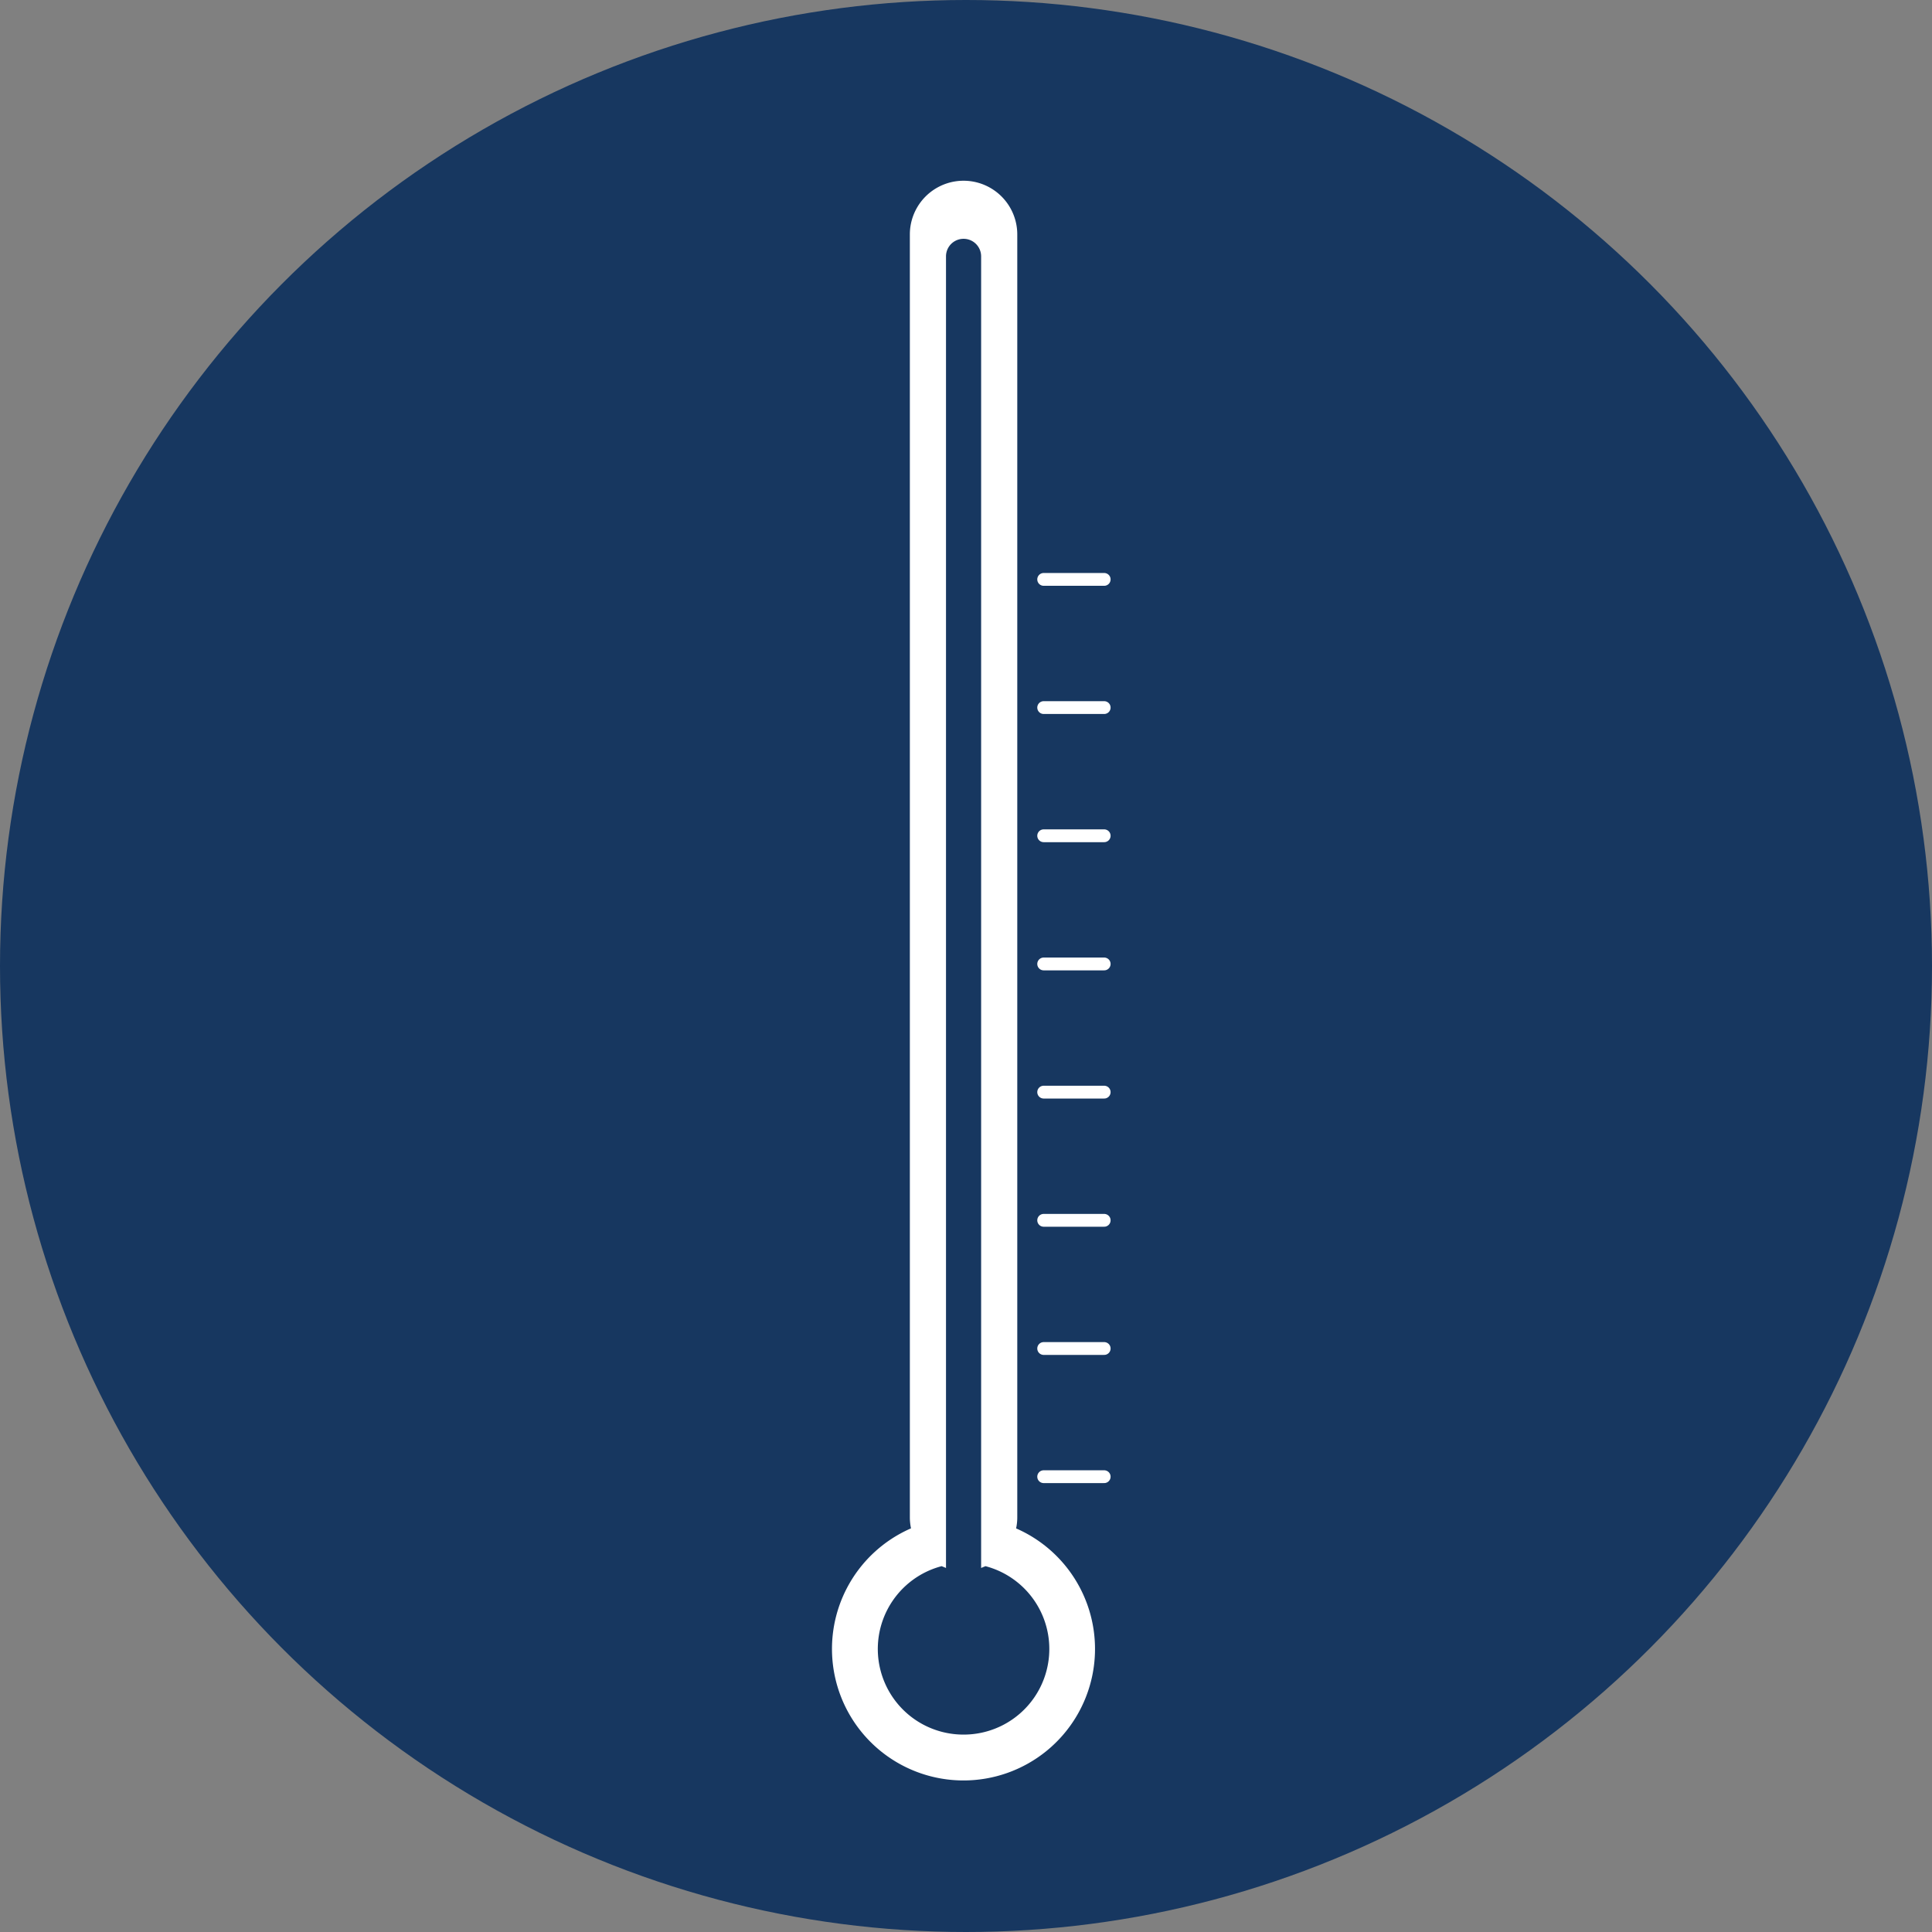 <svg xmlns="http://www.w3.org/2000/svg" viewBox="0 0 150.72 150.72"><rect x="0" y="0" width="150.72" height="150.72" fill="#808080" stroke="none"/><defs><style>.cls-1{fill:#173760;}.cls-2{fill:#fff;}.cls-3{fill:none;stroke:#fff;stroke-linecap:round;stroke-miterlimit:10;}</style></defs><title>temp</title><g id="Layer_2" data-name="Layer 2"><g id="Layer_1-2" data-name="Layer 1"><circle class="cls-1" cx="75.36" cy="75.36" r="75.36"/><path class="cls-2" d="M79.27,119.23a4.16,4.16,0,0,0,.09-.86V18.29a4.19,4.19,0,1,0-8.38,0V118.37a4.16,4.16,0,0,0,.09.86,10.26,10.26,0,1,0,8.19,0Zm-4.1,16.09a6.68,6.68,0,0,1-1.71-13.14l.34.14V20a1.37,1.37,0,1,1,2.74,0V122.32l.34-.14a6.68,6.68,0,0,1-1.71,13.14Z"/><line class="cls-3" x1="81.42" y1="115.2" x2="86.14" y2="115.2"/><line class="cls-3" x1="81.42" y1="105.2" x2="86.14" y2="105.2"/><line class="cls-3" x1="81.42" y1="95.2" x2="86.14" y2="95.2"/><line class="cls-3" x1="81.42" y1="85.2" x2="86.14" y2="85.2"/><line class="cls-3" x1="81.42" y1="75.2" x2="86.14" y2="75.2"/><line class="cls-3" x1="81.42" y1="65.2" x2="86.14" y2="65.2"/><line class="cls-3" x1="81.42" y1="55.2" x2="86.14" y2="55.2"/><line class="cls-3" x1="81.42" y1="45.2" x2="86.14" y2="45.2"/></g></g></svg>